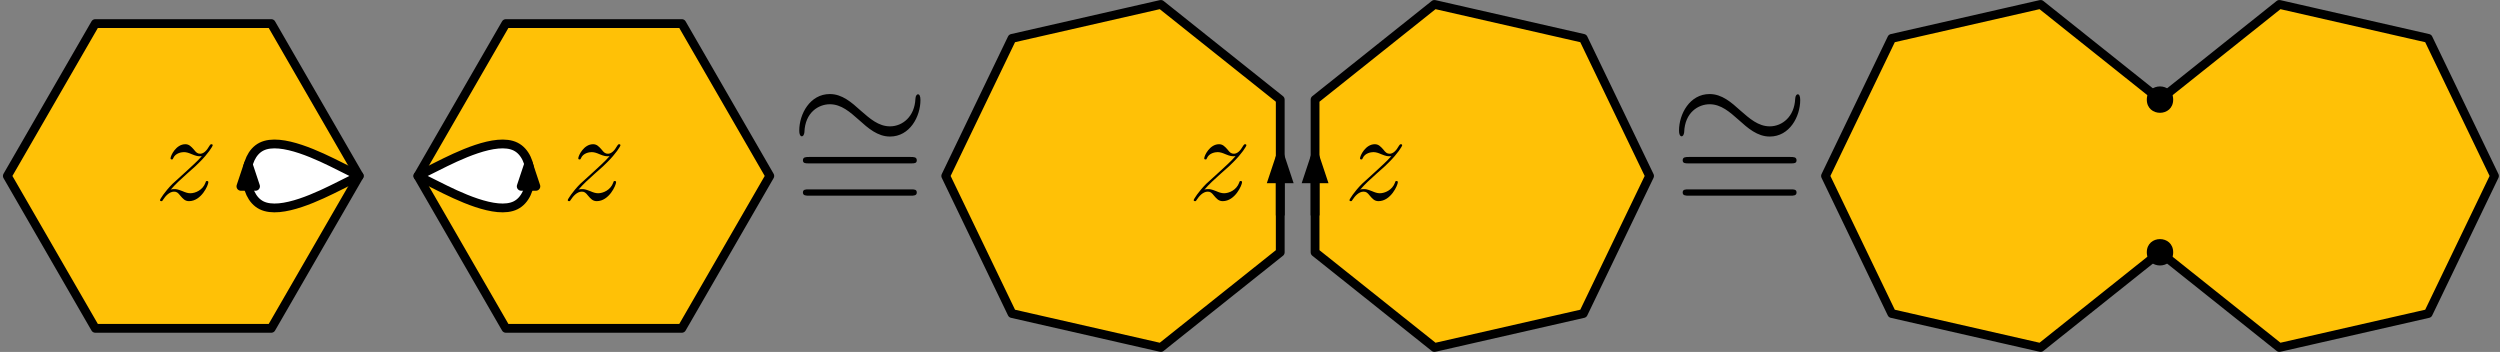 <?xml version="1.0" encoding="UTF-8"?>
<svg xmlns="http://www.w3.org/2000/svg" xmlns:xlink="http://www.w3.org/1999/xlink" width="341pt" height="48pt" viewBox="0 0 341 48" version="1.1">
<rect x="0" y="0" width="341" height="48" fill="#808080" stroke="none"/>
<defs>
<g>
<symbol overflow="visible" id="glyph0-0">
<path style="stroke:none;" d=""/>
</symbol>
<symbol overflow="visible" id="glyph0-1">
<path style="stroke:none;" d="M 17.891 -8.281 C 17.891 -8.828 17.75 -9.062 17.547 -9.062 C 17.422 -9.062 17.219 -8.891 17.203 -8.422 C 17.094 -6.047 15.469 -4.688 13.734 -4.688 C 12.172 -4.688 10.984 -5.75 9.766 -6.812 C 8.5 -7.953 7.219 -9.094 5.531 -9.094 C 2.828 -9.094 1.359 -6.375 1.359 -4.109 C 1.359 -3.328 1.688 -3.328 1.703 -3.328 C 1.984 -3.328 2.062 -3.812 2.062 -3.891 C 2.156 -6.609 4.016 -7.703 5.531 -7.703 C 7.094 -7.703 8.281 -6.641 9.484 -5.578 C 10.75 -4.438 12.047 -3.297 13.734 -3.297 C 16.438 -3.297 17.891 -6.016 17.891 -8.281 Z M 17.891 -8.281 "/>
</symbol>
<symbol overflow="visible" id="glyph1-0">
<path style="stroke:none;" d=""/>
</symbol>
<symbol overflow="visible" id="glyph1-1">
<path style="stroke:none;" d="M 15.938 -7.953 C 16.312 -7.953 16.672 -7.953 16.672 -8.375 C 16.672 -8.828 16.25 -8.828 15.828 -8.828 L 1.984 -8.828 C 1.562 -8.828 1.141 -8.828 1.141 -8.375 C 1.141 -7.953 1.516 -7.953 1.891 -7.953 Z M 15.828 -3.547 C 16.25 -3.547 16.672 -3.547 16.672 -3.984 C 16.672 -4.406 16.312 -4.406 15.938 -4.406 L 1.891 -4.406 C 1.516 -4.406 1.141 -4.406 1.141 -3.984 C 1.141 -3.547 1.562 -3.547 1.984 -3.547 Z M 15.828 -3.547 "/>
</symbol>
<symbol overflow="visible" id="glyph2-0">
<path style="stroke:none;" d=""/>
</symbol>
<symbol overflow="visible" id="glyph2-1">
<path style="stroke:none;" d="M 2.188 -1.391 C 2.922 -2.234 3.531 -2.766 4.391 -3.547 C 5.422 -4.438 5.875 -4.875 6.109 -5.125 C 7.312 -6.312 7.922 -7.312 7.922 -7.453 C 7.922 -7.594 7.781 -7.594 7.75 -7.594 C 7.625 -7.594 7.594 -7.531 7.5 -7.406 C 7.078 -6.656 6.656 -6.297 6.219 -6.297 C 5.859 -6.297 5.672 -6.453 5.344 -6.875 C 4.969 -7.297 4.688 -7.594 4.188 -7.594 C 2.922 -7.594 2.172 -6.031 2.172 -5.672 C 2.172 -5.609 2.188 -5.516 2.344 -5.516 C 2.484 -5.516 2.5 -5.578 2.547 -5.703 C 2.844 -6.391 3.672 -6.516 4 -6.516 C 4.359 -6.516 4.703 -6.391 5.062 -6.234 C 5.719 -5.953 5.984 -5.953 6.172 -5.953 C 6.281 -5.953 6.359 -5.953 6.438 -5.969 C 5.875 -5.297 4.938 -4.484 4.172 -3.766 L 2.422 -2.172 C 1.375 -1.109 0.734 -0.094 0.734 0.031 C 0.734 0.141 0.828 0.172 0.938 0.172 C 1.031 0.172 1.047 0.156 1.172 -0.047 C 1.453 -0.484 2 -1.125 2.641 -1.125 C 3 -1.125 3.172 -1 3.516 -0.562 C 3.844 -0.188 4.125 0.172 4.688 0.172 C 6.375 0.172 7.328 -2.016 7.328 -2.406 C 7.328 -2.484 7.312 -2.578 7.141 -2.578 C 7.016 -2.578 6.984 -2.516 6.938 -2.344 C 6.562 -1.328 5.547 -0.906 4.875 -0.906 C 4.516 -0.906 4.172 -1.031 3.812 -1.188 C 3.109 -1.469 2.922 -1.469 2.703 -1.469 C 2.531 -1.469 2.344 -1.469 2.188 -1.391 Z M 2.188 -1.391 "/>
</symbol>
</g>
</defs>
<g id="surface2306">
<path style="fill-rule:evenodd;fill:rgb(100%,75.7%,2.7%);fill-opacity:1;stroke-width:1.2;stroke-linecap:butt;stroke-linejoin:round;stroke:rgb(0%,0%,0%);stroke-opacity:1;stroke-miterlimit:10;" d="M 96 512 L 84 532.785 L 60 532.785 L 48 512 L 60 491.215 L 84 491.215 Z M 96 512 " transform="matrix(1,0,0,-1,-47,536)"/>
<path style="fill-rule:evenodd;fill:rgb(100%,75.7%,2.7%);fill-opacity:1;stroke-width:1.2;stroke-linecap:butt;stroke-linejoin:round;stroke:rgb(0%,0%,0%);stroke-opacity:1;stroke-miterlimit:10;" d="M 152 512 L 140 532.785 L 116 532.785 L 104 512 L 116 491.215 L 140 491.215 Z M 152 512 " transform="matrix(1,0,0,-1,-47,536)"/>
<path style="fill-rule:evenodd;fill:rgb(100%,75.7%,2.7%);fill-opacity:1;stroke-width:1.2;stroke-linecap:butt;stroke-linejoin:round;stroke:rgb(0%,0%,0%);stroke-opacity:1;stroke-miterlimit:10;" d="M 272 512 L 262.965 530.766 L 242.66 535.398 L 226.375 522.414 L 226.375 501.586 L 242.66 488.602 L 262.965 493.234 Z M 272 512 " transform="matrix(1,0,0,-1,-47,536)"/>
<path style="fill-rule:evenodd;fill:rgb(100%,75.7%,2.7%);fill-opacity:1;stroke-width:1.2;stroke-linecap:butt;stroke-linejoin:round;stroke:rgb(0%,0%,0%);stroke-opacity:1;stroke-miterlimit:10;" d="M 176 512 L 185.035 493.234 L 205.34 488.602 L 221.625 501.586 L 221.625 522.414 L 205.34 535.398 L 185.035 530.766 Z M 176 512 " transform="matrix(1,0,0,-1,-47,536)"/>
<path style="fill-rule:evenodd;fill:rgb(100%,75.7%,2.7%);fill-opacity:1;stroke-width:1.2;stroke-linecap:butt;stroke-linejoin:round;stroke:rgb(0%,0%,0%);stroke-opacity:1;stroke-miterlimit:10;" d="M 341.621 522.414 L 325.34 535.398 L 305.035 530.766 L 296 512 L 305.035 493.234 L 325.34 488.602 L 341.621 501.586 L 357.906 488.602 L 378.211 493.234 L 387.246 512 L 378.211 530.766 L 357.906 535.398 Z M 341.621 522.414 " transform="matrix(1,0,0,-1,-47,536)"/>
<g style="fill:rgb(0%,0%,0%);fill-opacity:1;">
  <use xlink:href="#glyph0-1" x="107.659" y="21.922"/>
</g>
<g style="fill:rgb(0%,0%,0%);fill-opacity:1;">
  <use xlink:href="#glyph1-1" x="108.377" y="30.238"/>
</g>
<g style="fill:rgb(0%,0%,0%);fill-opacity:1;">
  <use xlink:href="#glyph0-1" x="227.659" y="21.922"/>
</g>
<g style="fill:rgb(0%,0%,0%);fill-opacity:1;">
  <use xlink:href="#glyph1-1" x="228.377" y="30.238"/>
</g>
<path style=" stroke:none;fill-rule:evenodd;fill:rgb(0%,0%,0%);fill-opacity:1;" d="M 296.422 13.586 C 296.422 11.188 292.824 11.188 292.824 13.586 C 292.824 15.988 296.422 15.988 296.422 13.586 Z M 296.422 13.586 "/>
<path style=" stroke:none;fill-rule:evenodd;fill:rgb(0%,0%,0%);fill-opacity:1;" d="M 296.422 34.414 C 296.422 32.012 292.824 32.012 292.824 34.414 C 292.824 36.812 296.422 36.812 296.422 34.414 Z M 296.422 34.414 "/>
<path style="fill:none;stroke-width:1.2;stroke-linecap:butt;stroke-linejoin:miter;stroke:rgb(0%,0%,0%);stroke-opacity:1;stroke-miterlimit:10;" d="M 221.625 506.609 L 221.625 514.609 " transform="matrix(1,0,0,-1,-47,536)"/>
<path style="fill-rule:evenodd;fill:rgb(0%,0%,0%);fill-opacity:1;stroke-width:1.2;stroke-linecap:butt;stroke-linejoin:miter;stroke:rgb(0%,0%,0%);stroke-opacity:1;stroke-miterlimit:10;" d="M 221.625 514.609 L 220.625 511.609 L 222.621 511.609 Z M 221.625 514.609 " transform="matrix(1,0,0,-1,-47,536)"/>
<path style="fill:none;stroke-width:1.2;stroke-linecap:butt;stroke-linejoin:miter;stroke:rgb(0%,0%,0%);stroke-opacity:1;stroke-miterlimit:10;" d="M 226.375 506.609 L 226.375 514.609 " transform="matrix(1,0,0,-1,-47,536)"/>
<path style="fill-rule:evenodd;fill:rgb(0%,0%,0%);fill-opacity:1;stroke-width:1.2;stroke-linecap:butt;stroke-linejoin:miter;stroke:rgb(0%,0%,0%);stroke-opacity:1;stroke-miterlimit:10;" d="M 226.375 514.609 L 225.379 511.609 L 227.375 511.609 Z M 226.375 514.609 " transform="matrix(1,0,0,-1,-47,536)"/>
<g style="fill:rgb(0%,0%,0%);fill-opacity:1;">
  <use xlink:href="#glyph2-1" x="162.086" y="27.265"/>
</g>
<g style="fill:rgb(0%,0%,0%);fill-opacity:1;">
  <use xlink:href="#glyph2-1" x="183.335" y="27.265"/>
</g>
<g style="fill:rgb(0%,0%,0%);fill-opacity:1;">
  <use xlink:href="#glyph2-1" x="21.089" y="27.265"/>
</g>
<g style="fill:rgb(0%,0%,0%);fill-opacity:1;">
  <use xlink:href="#glyph2-1" x="76.707" y="27.265"/>
</g>
<path style="fill-rule:evenodd;fill:rgb(100%,100%,100%);fill-opacity:1;stroke-width:1.2;stroke-linecap:butt;stroke-linejoin:round;stroke:rgb(0%,0%,0%);stroke-opacity:1;stroke-miterlimit:10;" d="M 96 512 C 96 512 96 512 93.332 513.332 C 90.668 514.668 85.332 517.332 82.668 516 C 80 514.668 80 509.332 82.668 508 C 85.332 506.668 90.668 509.332 93.332 510.668 C 96 512 96 512 96 512 Z M 96 512 " transform="matrix(1,0,0,-1,-47,536)"/>
<path style="fill-rule:evenodd;fill:rgb(100%,100%,100%);fill-opacity:1;stroke-width:1.2;stroke-linecap:butt;stroke-linejoin:round;stroke:rgb(0%,0%,0%);stroke-opacity:1;stroke-miterlimit:10;" d="M 104 512 C 104 512 104 512 106.668 513.332 C 109.332 514.668 114.668 517.332 117.332 516 C 120 514.668 120 509.332 117.332 508 C 114.668 506.668 109.332 509.332 106.668 510.668 C 104 512 104 512 104 512 Z M 104 512 " transform="matrix(1,0,0,-1,-47,536)"/>
<path style="fill:none;stroke-width:1.2;stroke-linecap:butt;stroke-linejoin:round;stroke:rgb(0%,0%,0%);stroke-opacity:1;stroke-miterlimit:10;" d="M 80.859 511.918 L 80.859 513.582 " transform="matrix(1,0,0,-1,-47,536)"/>
<path style="fill-rule:evenodd;fill:rgb(0%,0%,0%);fill-opacity:1;stroke-width:1.2;stroke-linecap:butt;stroke-linejoin:round;stroke:rgb(0%,0%,0%);stroke-opacity:1;stroke-miterlimit:10;" d="M 80.859 513.582 L 79.859 510.582 L 81.855 510.582 Z M 80.859 513.582 " transform="matrix(1,0,0,-1,-47,536)"/>
<path style="fill:none;stroke-width:1.2;stroke-linecap:butt;stroke-linejoin:round;stroke:rgb(0%,0%,0%);stroke-opacity:1;stroke-miterlimit:10;" d="M 119.094 511.918 L 119.094 513.582 " transform="matrix(1,0,0,-1,-47,536)"/>
<path style="fill-rule:evenodd;fill:rgb(0%,0%,0%);fill-opacity:1;stroke-width:1.2;stroke-linecap:butt;stroke-linejoin:round;stroke:rgb(0%,0%,0%);stroke-opacity:1;stroke-miterlimit:10;" d="M 119.094 513.582 L 118.094 510.582 L 120.094 510.582 Z M 119.094 513.582 " transform="matrix(1,0,0,-1,-47,536)"/>
</g>
</svg>
